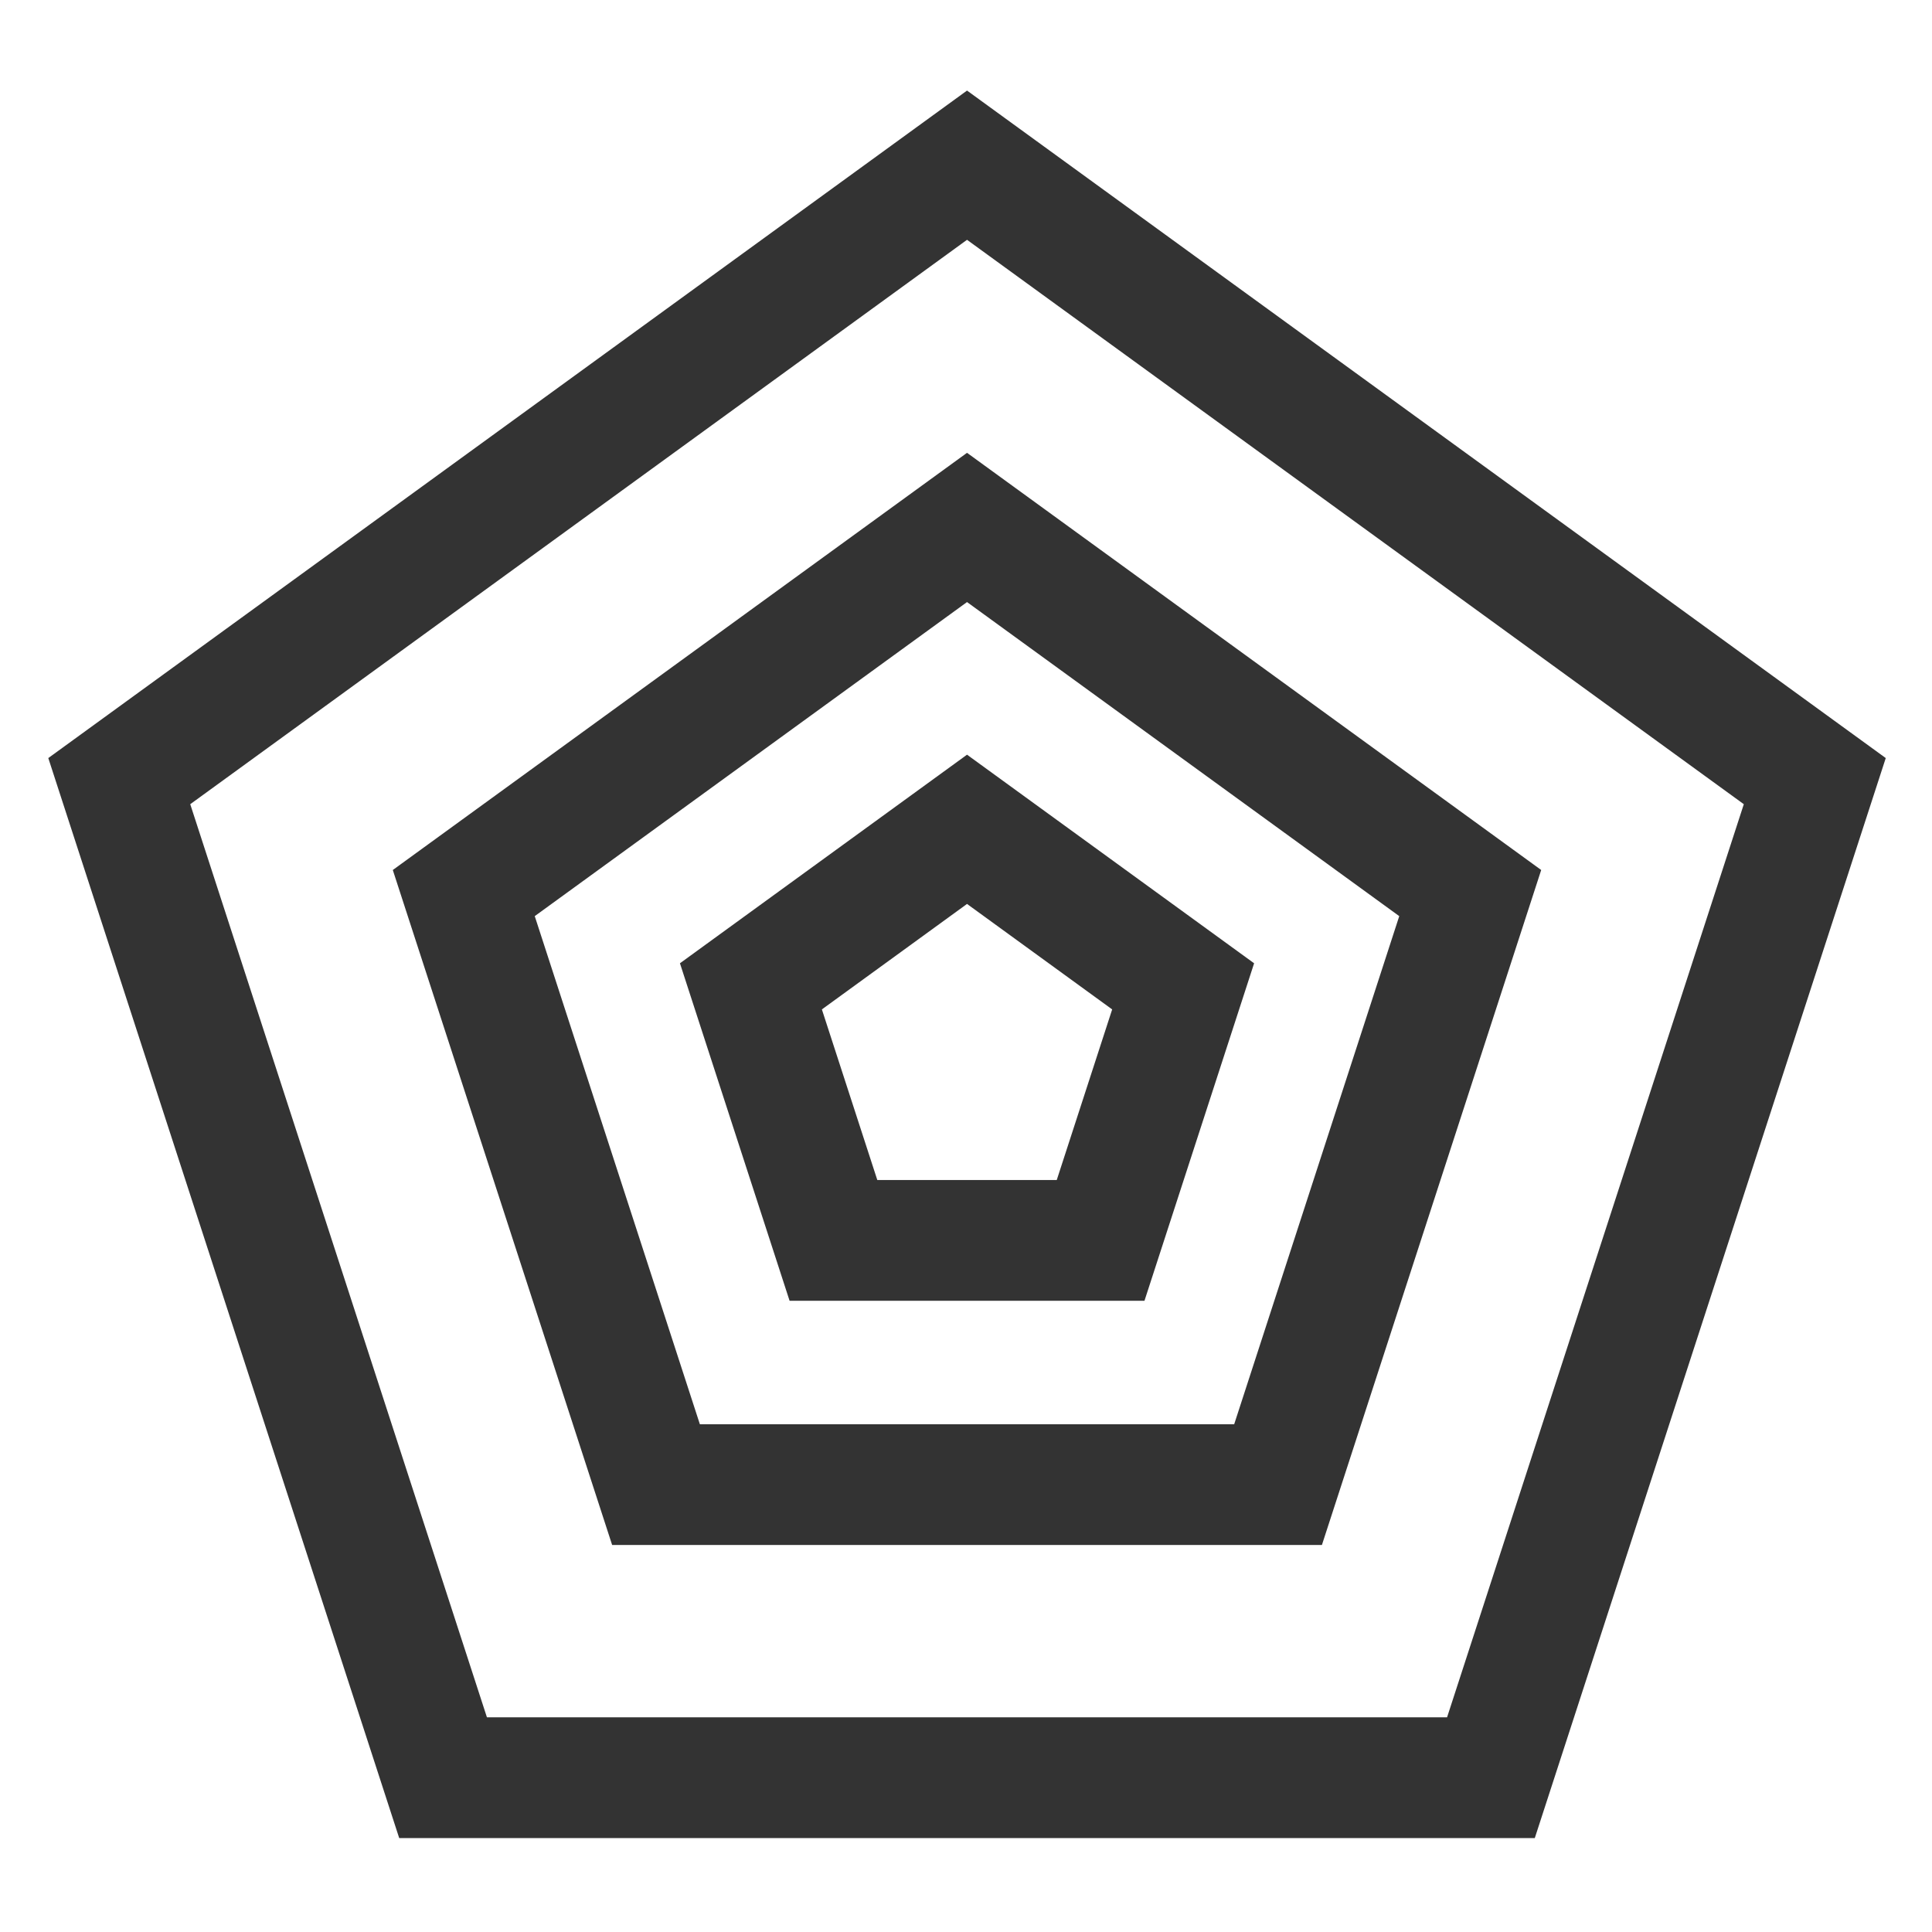 <?xml version="1.0" encoding="UTF-8"?>
<svg width="32px" height="32px" viewBox="0 0 32 32" version="1.1" xmlns="http://www.w3.org/2000/svg" xmlns:xlink="http://www.w3.org/1999/xlink">
    <!-- Generator: Sketch 50.2 (55047) - http://www.bohemiancoding.com/sketch -->
    <title>spiderchart-outline</title>
    <desc>Created with Sketch.</desc>
    <defs></defs>
    <g id="Page-2" stroke="none" stroke-width="1" fill="none" fill-rule="evenodd">
        <g id="04-copy-2" transform="translate(-451, -2615)" fill="#333333" fill-rule="nonzero">
            <path d="M467.017,2616.5 L482.234,2627.556 L476.421,2645.444 L457.612,2645.444 L451.8,2627.556 L467.017,2616.5 Z M454.151,2628.32 L459.065,2643.444 L474.968,2643.444 L479.883,2628.32 L467.017,2618.972 L454.151,2628.32 Z M467.017,2622.5 L476.527,2629.41 L472.895,2640.59 L461.139,2640.59 L457.506,2629.41 L467.017,2622.5 Z M459.857,2630.174 L462.592,2638.59 L471.442,2638.59 L474.176,2630.174 L467.017,2624.972 L459.857,2630.174 Z M467.017,2627.5 L471.772,2630.955 L469.956,2636.545 L464.078,2636.545 L462.262,2630.955 L467.017,2627.5 Z M464.613,2631.719 L465.531,2634.545 L468.503,2634.545 L469.421,2631.719 L467.017,2629.972 L464.613,2631.719 Z" id="spiderchart-outline"></path>
        </g>
    </g>
</svg>